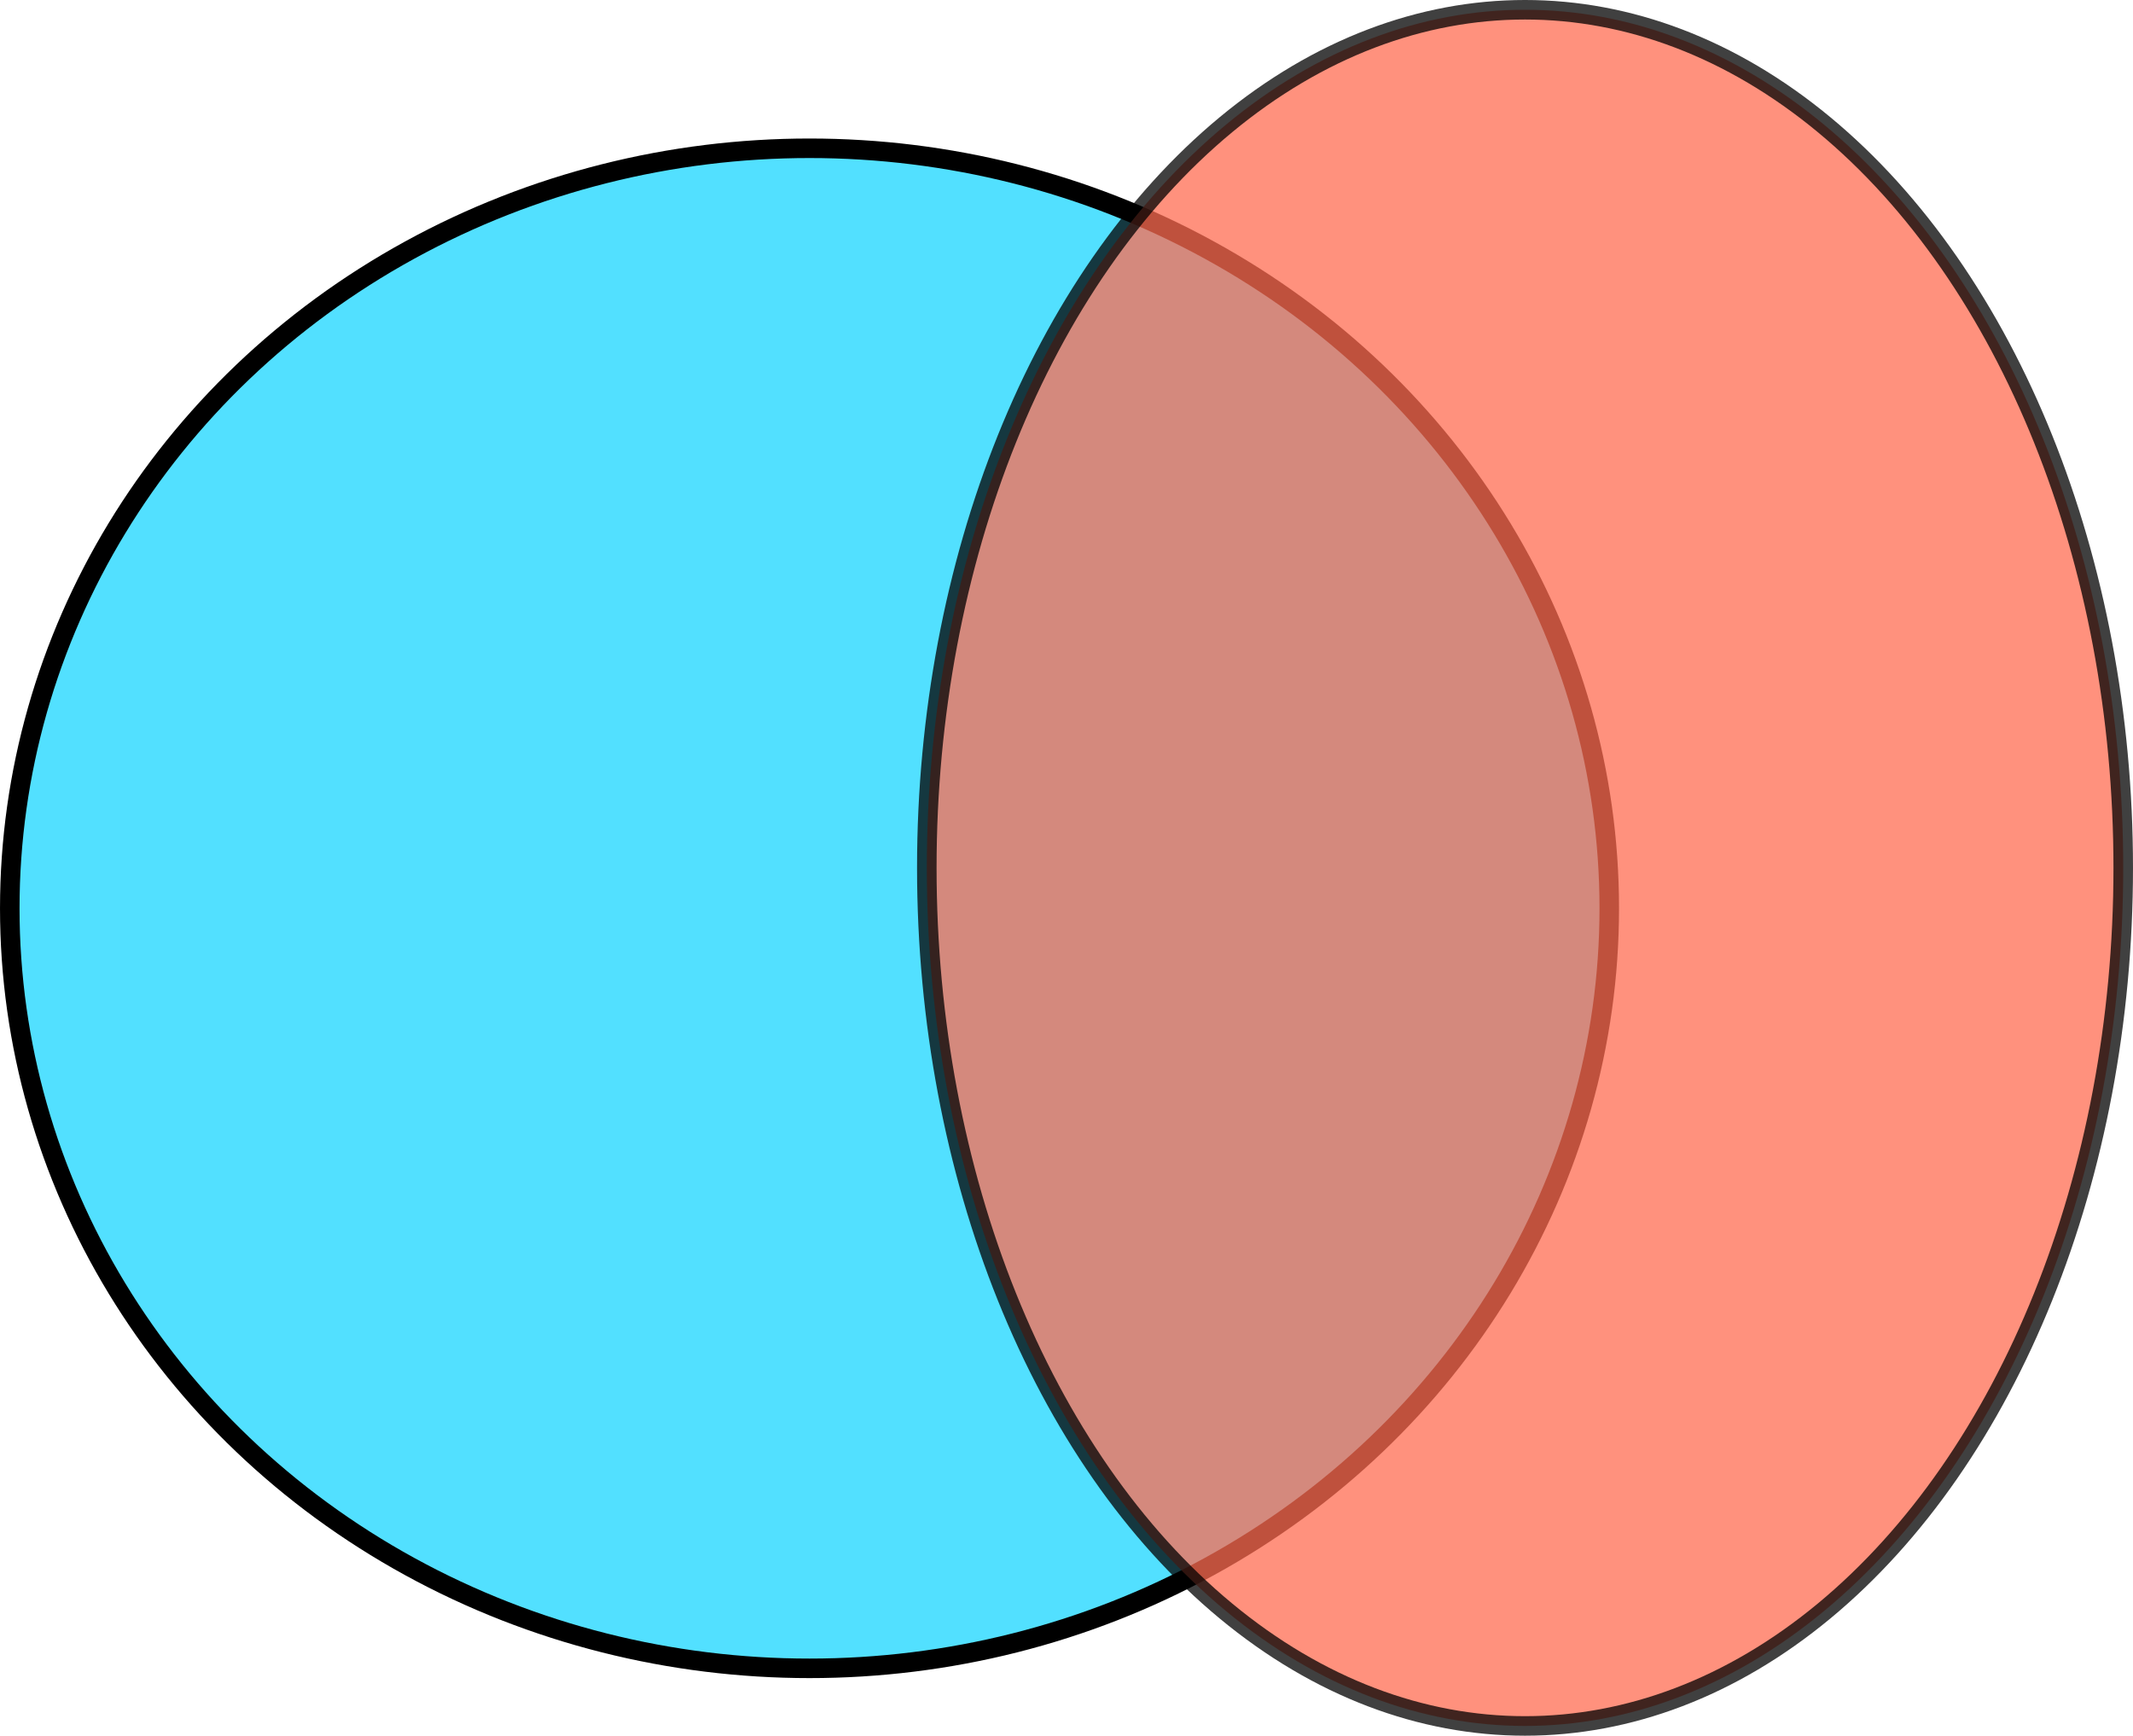 <svg xmlns="http://www.w3.org/2000/svg" width="206.404" height="167.984" viewBox="0 0 54.611 44.446">
<g transform="translate(-27.725 -80.097)" stroke="#000" stroke-width=".5">
<ellipse cx="48.451" cy="103.356" rx="20.476" ry="19.462" fill="#52e0ff"/>
<ellipse cx="66.77" cy="102.32" rx="15.316" ry="21.973" fill="#ff6c52" style="opacity:.75; fill-opacity:1"/>
</g>
</svg>
